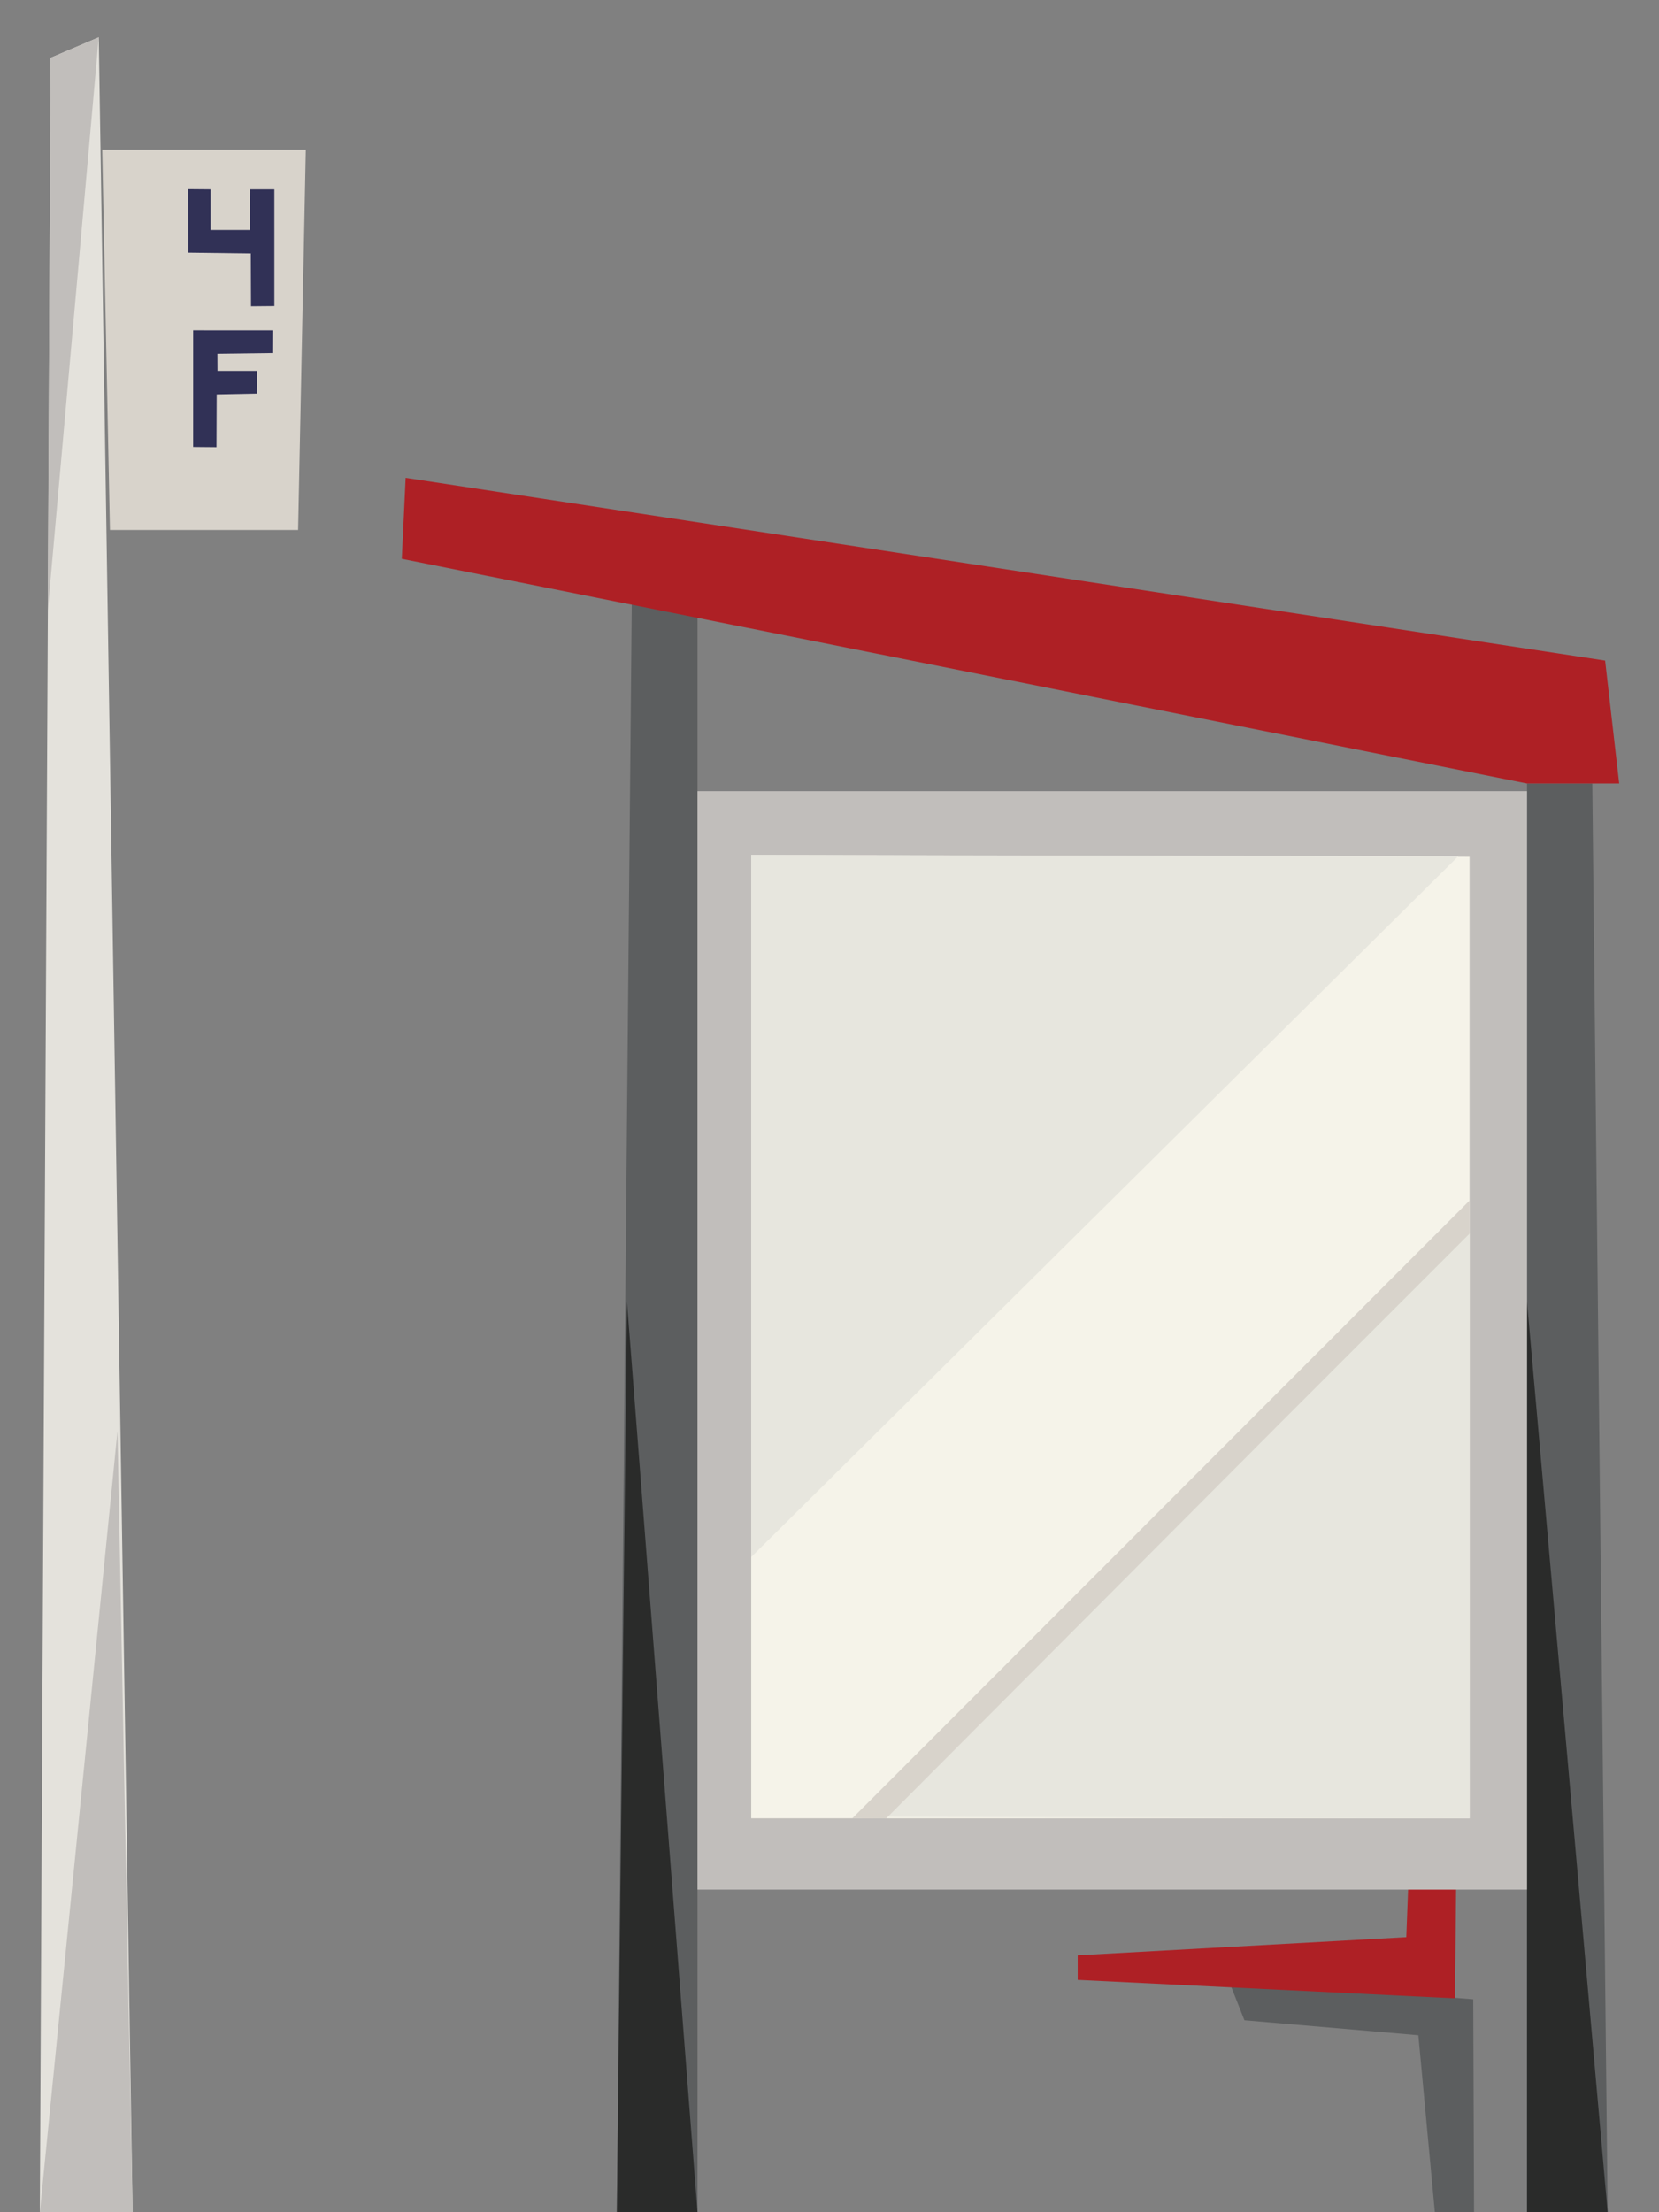 <?xml version="1.0" standalone="no"?><!DOCTYPE svg PUBLIC "-//W3C//DTD SVG 1.1//EN" "http://www.w3.org/Graphics/SVG/1.1/DTD/svg11.dtd"><svg width="216px" height="288px" version="1.1" xmlns="http://www.w3.org/2000/svg" xmlns:xlink="http://www.w3.org/1999/xlink" xml:space="preserve" style="fill-rule:evenodd;clip-rule:evenodd;stroke-linejoin:round;stroke-miterlimit:1.414;"><rect width="100%" height="100%" fill="#808080" stroke="none"/><g><g id="transit-shelter-01-right" transform="matrix(0.5,0,0,0.5,-5.185,-48)"><g id="pole"><path d="M23.549,111.049l-2.808,560.951l24.163,0l-8.815,-566.29l-12.54,5.339Z" style="fill:#e4e2dc;fill-rule:nonzero;"/><path d="M20.739,672l24.167,0l-3.943,-203.396l-20.224,203.396Z" style="fill:#c1bebb;fill-rule:nonzero;"/><path d="M22.805,255.035l13.28,-149.325l-12.537,5.357l-0.743,143.968Z" style="fill:#c1bebb;fill-rule:nonzero;"/><path d="M39,234l49,0l2,-99l-53,0l2,99Z" style="fill:#d8d3cb;fill-rule:nonzero;"/><path d="M81.332,181.998l-14.375,0l-6.285,-0.012l-0.004,30.391l6.078,0.055l0.055,-13.742l10.433,-0.212l0.032,-5.917l-10.258,0l-0.02,-4.461l14.313,-0.184l0.031,-5.918Z" style="fill:#313156;fill-rule:nonzero;"/><path d="M59.353,145.252l0.057,16.543l16.277,0.211l0.055,13.742l6.076,-0.055l-0.002,-30.39l-6.287,0l-0.051,10.574l-10.256,0l0,-10.574l-5.869,-0.051Z" style="fill:#313156;fill-rule:nonzero;"/></g><g id="seat"><path d="M334.416,622.016l45.293,3.902l4.292,46.082l10.205,0l-0.212,-55.442l-63.734,-5.054l4.156,10.512Z" style="fill:#5c5e5f;fill-rule:nonzero;"/><path d="M291,611.508l98.25,4.801l1.125,-111.699l-10.355,5.361l-3.455,90.414l-85.565,4.725l0,6.398Z" style="fill:#ae2025;fill-rule:nonzero;"/></g><g id="ad-panel"><path d="M408,300l0,372l21.001,0l-4.001,-372l-17,0Z" style="fill:#5c5e5f;fill-rule:nonzero;"/><path d="M175,240l-4,432l21,0l0,-432l-17,0Z" style="fill:#5c5e5f;fill-rule:nonzero;"/><path d="M171,672l21,0l-18.368,-237l-2.632,237Z" style="fill:#2a2b2a;fill-rule:nonzero;"/><path d="M408,672l21.001,0l-21.001,-237l0,237Z" style="fill:#2a2b2a;fill-rule:nonzero;"/><rect x="192" y="302" width="216" height="286" style="fill:#c1bebb;fill-rule:nonzero;"/><path d="M205.988,318.602l0,250.835l187.051,0l0,-250.343l-187.051,-0.492Z" style="fill:#f5f3e9;fill-rule:nonzero;"/><path d="M390.101,318.947l-184.112,182.461l0,-182.807l184.112,0.346Z" style="fill:#e7e6de;fill-rule:nonzero;"/><path d="M393.039,569.437l0.01,-152.499l-157.549,152.106l157.539,0.393Z" style="fill:#e7e6de;fill-rule:nonzero;"/><path d="M241.111,569.478l103.005,-103.336l48.923,-48.922l0,-8.636l-160.734,160.861l8.806,0.033Z" style="fill:#d8d3cb;fill-rule:nonzero;"/></g><g id="roof"><path d="M428.338,268l3.662,32l-24,0l-293,-58.5l1,-21.082l312.338,47.582Z" style="fill:#ae2025;fill-rule:nonzero;"/></g></g></g></svg>